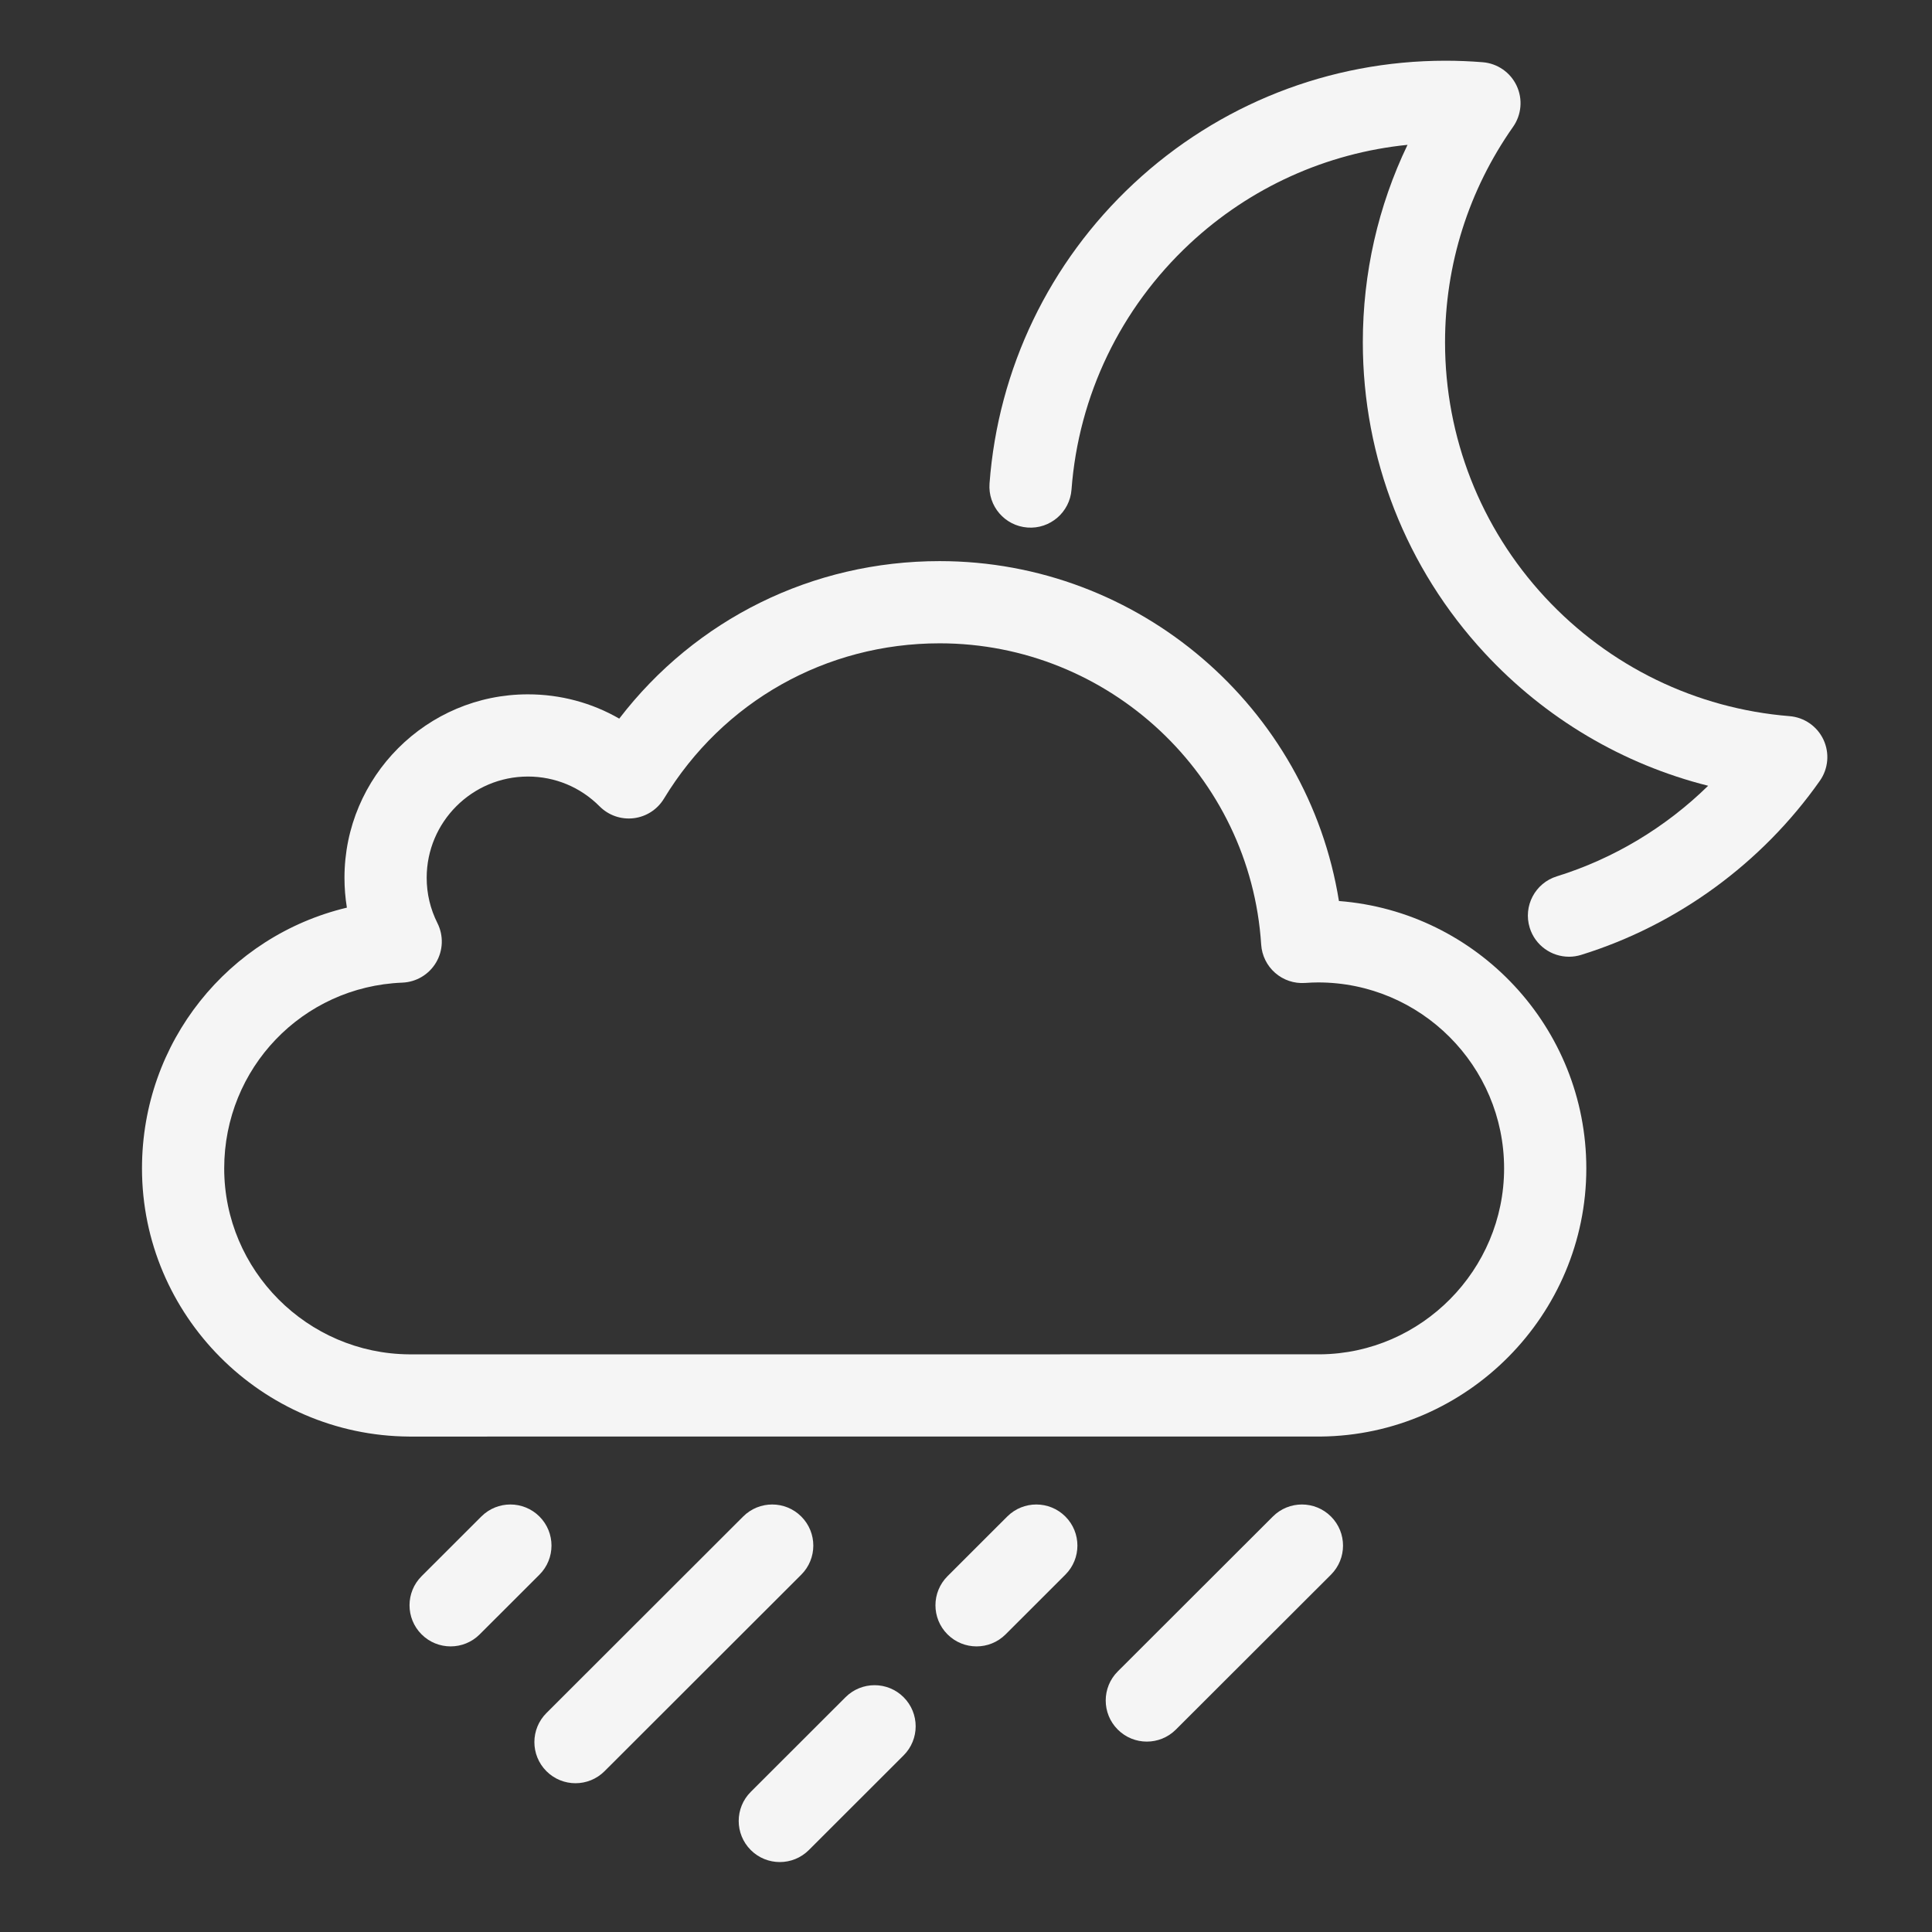 <svg width="470" height="470" xmlns="http://www.w3.org/2000/svg">

 <rect width="100%" height="100%" fill="#333333" stroke="none"/>

 <g>
  <title>background</title>
  <rect fill="none" id="canvas_background" height="472" width="472" y="-1" x="-1"/>
 </g>
 <g>
  <title>Layer 1</title>
  <path id="svg_32" d="m99.508,349.474c-35.852,-0.236 -64.966,-29.5 -64.966,-65.233c0,-30.79 21.062,-56.57 49.845,-63.437c-0.391,-2.384 -0.587,-4.811 -0.587,-7.273c0,-24.603 20.016,-44.619 44.618,-44.619c7.93,0 15.539,2.053 22.227,5.908c18.553,-24.176 46.963,-38.317 77.947,-38.317c48.584,0 89.57,35.63 97.133,82.689c33.617,2.593 60.18,30.777 60.18,65.048c0,35.616 -28.976,64.877 -64.591,65.229l-221.806,0.005zm28.91,-160.562c-13.574,0 -24.618,11.044 -24.618,24.619c0,3.872 0.879,7.584 2.612,11.033c1.527,3.037 1.406,6.642 -0.32,9.57c-1.727,2.929 -4.823,4.779 -8.22,4.913c-24.297,0.959 -43.33,20.812 -43.33,45.194c0,24.778 20.201,45.069 45.032,45.233l221.641,-0.005c24.598,-0.242 44.689,-20.532 44.689,-45.229c0,-24.947 -20.296,-45.243 -45.242,-45.243c-0.928,0 -1.938,0.04 -3.181,0.126c-2.665,0.186 -5.274,-0.698 -7.276,-2.45c-2.003,-1.752 -3.225,-4.23 -3.396,-6.886c-2.637,-41.095 -36.994,-73.286 -78.218,-73.286c-27.646,0 -52.722,14.132 -67.079,37.803c-1.595,2.63 -4.312,4.379 -7.365,4.744c-3.053,0.362 -6.105,-0.697 -8.275,-2.878c-4.655,-4.682 -10.854,-7.26 -17.454,-7.26z" fill="#f5f5f5"/>
  <path id="svg_33" d="m381.686,232.743c-4.267,0 -8.218,-2.751 -9.548,-7.04c-1.637,-5.275 1.313,-10.877 6.588,-12.514c13.819,-4.286 26.483,-11.917 36.818,-22.036c-20.719,-5.212 -39.583,-16.331 -54.362,-32.274c-19.117,-20.622 -29.646,-47.474 -29.646,-75.61c0,-16.816 3.723,-33.137 10.874,-48.035c-19.75,1.994 -38.28,10.347 -52.948,24.018c-16.855,15.71 -27.082,36.966 -28.794,59.854c-0.411,5.507 -5.224,9.646 -10.718,9.226c-5.507,-0.412 -9.638,-5.21 -9.226,-10.718c2.088,-27.919 14.554,-53.841 35.101,-72.992c20.654,-19.25 47.587,-29.852 75.836,-29.852c2.977,0 6.021,0.124 9.048,0.368c3.576,0.289 6.725,2.471 8.249,5.719c1.524,3.249 1.191,7.064 -0.872,10c-10.827,15.399 -16.55,33.523 -16.55,52.413c0,23.078 8.635,45.102 24.312,62.014c15.595,16.822 36.725,27.097 59.496,28.933c3.576,0.289 6.725,2.471 8.249,5.719c1.524,3.249 1.191,7.065 -0.872,10c-14.116,20.078 -34.739,35.121 -58.07,42.357c-0.986,0.306 -1.985,0.451 -2.966,0.451z" fill="#f5f5f5"/>
  <path id="svg_34" d="m189.705,452.986c-2.562,0 -5.122,-0.978 -7.074,-2.933c-3.903,-3.907 -3.9,-10.239 0.007,-14.142l23.05,-23.026c3.907,-3.903 10.24,-3.9 14.142,0.007c3.903,3.907 3.9,10.239 -0.007,14.142l-23.05,23.026c-1.952,1.95 -4.51,2.926 -7.067,2.926z" fill="#f5f5f5"/>
  <path id="svg_35" d="m109.625,400.52c-2.562,0 -5.122,-0.978 -7.075,-2.933c-3.902,-3.907 -3.899,-10.239 0.008,-14.143l14.536,-14.521c3.907,-3.903 10.239,-3.899 14.143,0.008c3.902,3.907 3.899,10.239 -0.008,14.143l-14.536,14.521c-1.952,1.95 -4.51,2.925 -7.067,2.925z" fill="#f5f5f5"/>
  <path id="svg_36" d="m237.568,400.52c-2.562,0 -5.121,-0.978 -7.074,-2.933c-3.903,-3.907 -3.9,-10.238 0.007,-14.142l14.535,-14.521c3.907,-3.903 10.238,-3.9 14.142,0.007s3.9,10.238 -0.007,14.142l-14.535,14.521c-1.952,1.95 -4.51,2.926 -7.067,2.926z" fill="#f5f5f5"/>
  <path id="svg_37" d="m278.988,423.682c-2.562,0 -5.123,-0.978 -7.075,-2.934c-3.903,-3.907 -3.899,-10.239 0.009,-14.142l37.731,-37.683c3.908,-3.904 10.241,-3.899 14.142,0.009c3.903,3.907 3.899,10.239 -0.009,14.142l-37.731,37.683c-1.952,1.95 -4.51,2.925 -7.066,2.925z" fill="#f5f5f5"/>
  <path id="svg_38" d="m140,433.807c-2.562,0 -5.122,-0.978 -7.074,-2.933c-3.903,-3.907 -3.9,-10.239 0.007,-14.142l47.856,-47.808c3.907,-3.903 10.24,-3.9 14.142,0.007c3.903,3.907 3.9,10.239 -0.007,14.142l-47.856,47.808c-1.952,1.95 -4.51,2.926 -7.067,2.926z" fill="#f5f5f5"/>
 </g>
</svg>